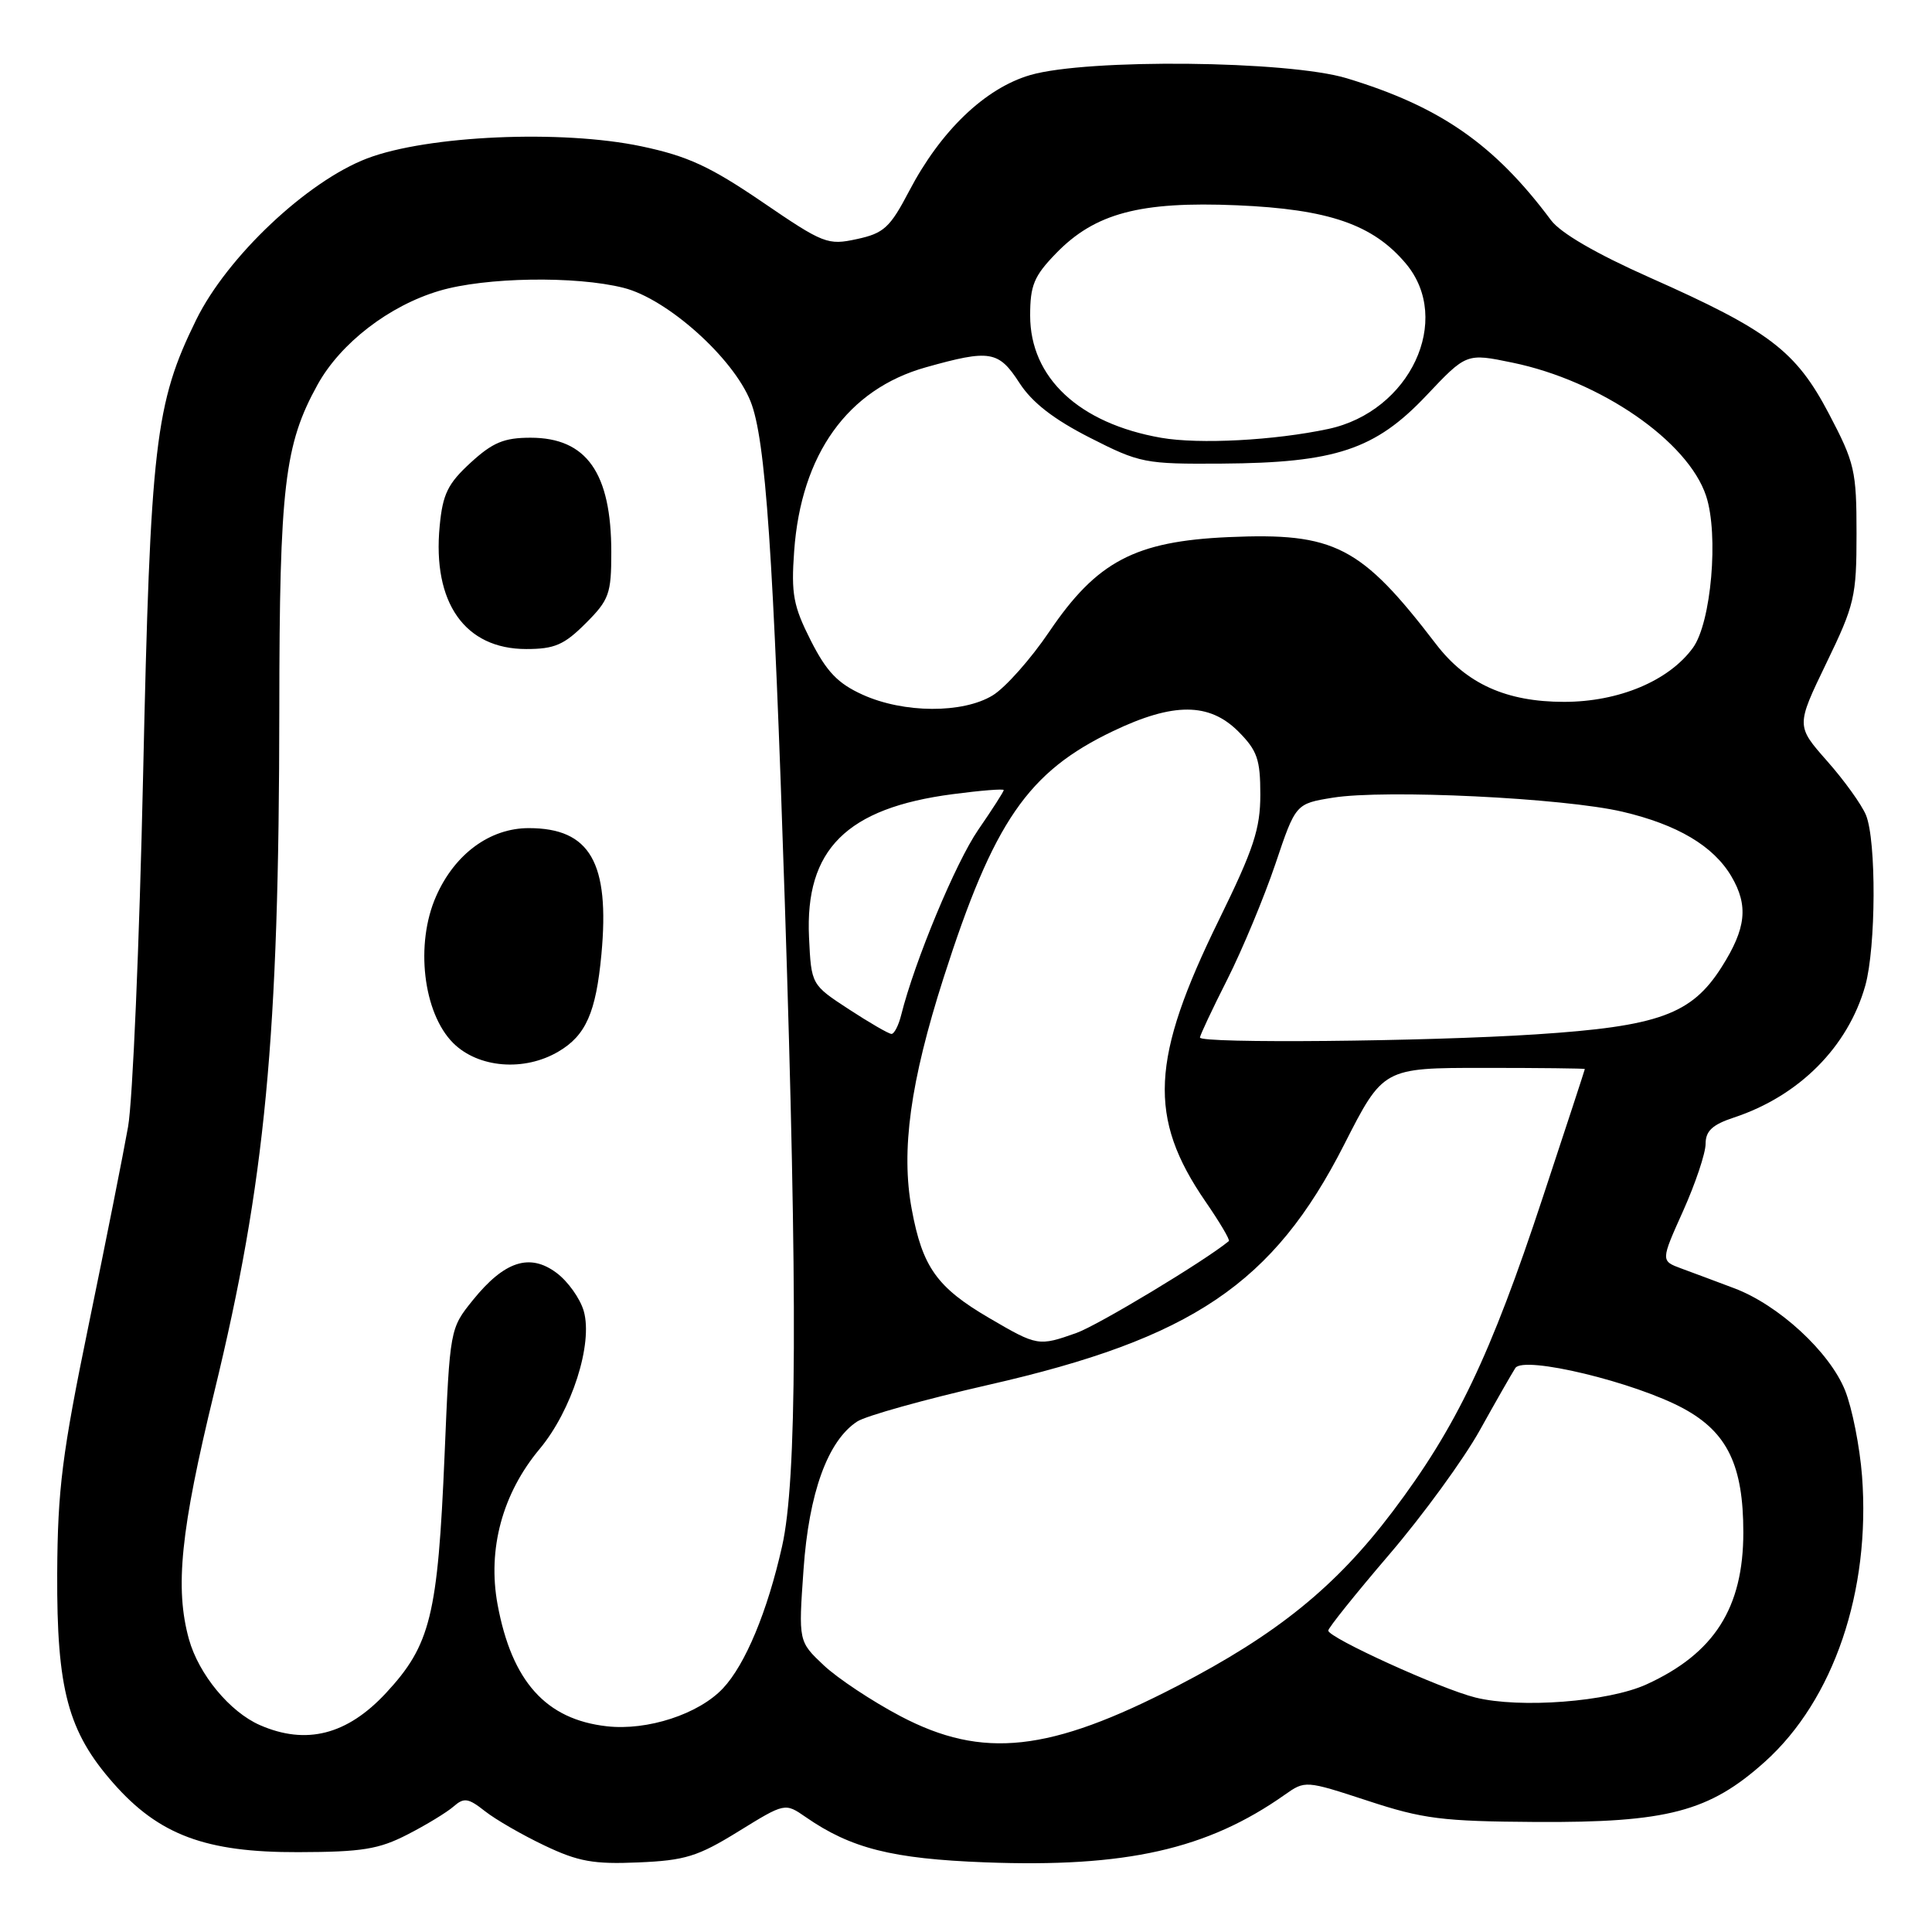 <?xml version="1.0" encoding="UTF-8" standalone="no"?>
<!DOCTYPE svg PUBLIC "-//W3C//DTD SVG 1.1//EN" "http://www.w3.org/Graphics/SVG/1.1/DTD/svg11.dtd" >
<svg xmlns="http://www.w3.org/2000/svg" xmlns:xlink="http://www.w3.org/1999/xlink" version="1.1" viewBox="0 0 256 256">
 <g >
 <path fill="currentColor"
d=" M 97.85 242.67 C 104.01 238.87 104.01 238.87 106.76 240.77 C 112.76 244.93 118.22 246.30 130.52 246.77 C 149.21 247.48 159.97 245.05 170.23 237.82 C 172.94 235.91 172.98 235.91 181.23 238.61 C 188.55 241.02 191.10 241.34 203.50 241.42 C 220.94 241.52 226.49 240.06 233.86 233.44 C 242.98 225.24 247.88 210.82 246.73 195.58 C 246.43 191.69 245.42 186.58 244.48 184.23 C 242.43 179.13 235.67 172.90 229.77 170.69 C 227.42 169.80 224.27 168.63 222.78 168.08 C 220.05 167.07 220.05 167.07 223.03 160.44 C 224.66 156.80 226.00 152.80 226.00 151.57 C 226.00 149.86 226.90 149.02 229.75 148.08 C 238.40 145.22 244.87 138.72 247.16 130.60 C 248.58 125.53 248.64 111.38 247.25 108.00 C 246.68 106.62 244.37 103.40 242.10 100.84 C 237.99 96.18 237.99 96.18 241.99 87.89 C 245.75 80.13 246.00 79.05 246.00 70.70 C 246.00 62.38 245.76 61.33 242.35 54.84 C 237.96 46.48 234.44 43.81 218.61 36.78 C 211.52 33.63 206.78 30.88 205.51 29.17 C 198.02 19.12 190.82 14.12 178.45 10.37 C 170.68 8.02 144.10 7.75 136.53 9.94 C 130.54 11.68 124.65 17.32 120.46 25.33 C 117.93 30.16 117.12 30.91 113.54 31.68 C 109.67 32.52 109.13 32.31 101.00 26.76 C 94.08 22.05 91.11 20.68 85.00 19.39 C 74.43 17.16 56.66 17.94 48.65 20.99 C 40.70 24.02 30.10 34.02 26.00 42.37 C 20.54 53.47 19.93 58.78 18.96 102.80 C 18.47 124.96 17.58 145.89 16.97 149.30 C 16.37 152.71 14.03 164.50 11.76 175.50 C 8.22 192.68 7.64 197.33 7.58 208.50 C 7.51 223.86 9.00 229.45 15.02 236.28 C 21.05 243.14 27.26 245.46 39.50 245.42 C 47.96 245.40 50.19 245.04 54.00 243.08 C 56.48 241.81 59.22 240.14 60.10 239.37 C 61.48 238.16 62.04 238.24 64.26 239.99 C 65.68 241.11 69.24 243.16 72.17 244.55 C 76.62 246.67 78.67 247.04 84.59 246.78 C 90.78 246.52 92.48 245.99 97.85 242.67 Z  M 119.33 227.41 C 115.57 225.43 110.99 222.39 109.15 220.66 C 105.80 217.50 105.80 217.50 106.47 208.00 C 107.18 197.80 109.68 190.91 113.58 188.36 C 114.72 187.61 122.53 185.43 130.94 183.51 C 157.97 177.36 168.73 170.09 178.10 151.68 C 183.28 141.50 183.28 141.50 196.64 141.50 C 203.99 141.50 210.00 141.57 210.00 141.65 C 210.00 141.73 207.50 149.38 204.43 158.65 C 197.49 179.68 192.98 189.10 184.52 200.30 C 177.01 210.24 169.21 216.56 156.00 223.40 C 139.07 232.17 130.22 233.13 119.33 227.41 Z  M 34.45 228.59 C 30.46 226.85 26.34 221.87 25.04 217.22 C 23.15 210.41 23.93 202.79 28.39 184.46 C 35.17 156.58 36.98 137.54 37.01 94.00 C 37.03 64.50 37.69 58.90 42.08 50.97 C 45.12 45.47 51.56 40.50 58.23 38.53 C 64.29 36.73 76.26 36.53 82.63 38.14 C 88.40 39.59 97.14 47.40 99.45 53.18 C 101.45 58.17 102.48 73.24 103.99 119.50 C 105.70 171.94 105.60 196.17 103.63 204.89 C 101.69 213.53 98.76 220.56 95.80 223.71 C 92.59 227.13 85.79 229.35 80.40 228.74 C 72.33 227.83 67.82 222.80 65.93 212.60 C 64.58 205.28 66.57 197.90 71.50 192.00 C 75.77 186.89 78.59 178.06 77.35 173.72 C 76.87 172.06 75.25 169.78 73.74 168.66 C 70.19 166.01 66.84 167.10 62.66 172.27 C 59.62 176.04 59.61 176.07 58.91 192.77 C 58.01 214.09 57.05 217.97 51.14 224.34 C 45.99 229.88 40.57 231.26 34.45 228.59 Z  M 74.01 139.33 C 77.63 137.20 78.97 134.16 79.69 126.46 C 80.82 114.30 78.19 109.73 70.06 109.73 C 64.92 109.73 60.26 113.15 57.79 118.75 C 54.99 125.06 56.06 134.21 60.04 138.20 C 63.37 141.52 69.47 142.02 74.01 139.33 Z  M 77.60 82.60 C 80.72 79.48 81.00 78.69 81.00 73.17 C 81.00 62.65 77.72 58.00 70.30 58.00 C 66.79 58.00 65.28 58.63 62.36 61.31 C 59.34 64.08 58.66 65.46 58.26 69.70 C 57.28 79.86 61.60 86.00 69.73 86.00 C 73.48 86.00 74.75 85.45 77.60 82.60 Z  M 195.50 224.93 C 190.93 223.80 176.00 217.00 176.00 216.06 C 176.00 215.71 179.64 211.17 184.10 205.96 C 188.55 200.76 193.95 193.35 196.09 189.50 C 198.23 185.65 200.35 181.95 200.79 181.27 C 201.89 179.59 216.66 183.15 223.10 186.65 C 228.89 189.80 231.00 194.19 231.00 203.05 C 231.00 213.05 227.15 219.09 218.17 223.19 C 213.11 225.50 201.41 226.40 195.50 224.93 Z  M 131.10 174.66 C 124.15 170.60 122.23 167.91 120.81 160.23 C 119.36 152.46 120.62 143.34 125.03 129.56 C 131.67 108.84 136.19 102.27 147.50 96.87 C 155.47 93.06 160.23 93.08 164.08 96.92 C 166.59 99.44 167.00 100.61 167.00 105.28 C 167.00 109.82 166.12 112.50 161.55 121.82 C 152.46 140.34 152.08 148.08 159.74 159.22 C 161.62 161.95 163.01 164.30 162.83 164.45 C 159.63 167.09 145.51 175.60 142.62 176.63 C 137.61 178.40 137.46 178.38 131.10 174.66 Z  M 159.00 137.48 C 159.00 137.19 160.64 133.70 162.65 129.73 C 164.65 125.75 167.50 118.90 168.99 114.50 C 171.68 106.50 171.68 106.50 176.59 105.70 C 183.48 104.58 207.22 105.73 215.00 107.56 C 222.28 109.27 227.03 112.09 229.41 116.11 C 231.70 120.00 231.39 123.00 228.12 128.15 C 224.14 134.42 219.79 136.00 203.50 137.06 C 189.01 138.01 159.00 138.29 159.00 137.48 Z  M 112.49 133.74 C 107.50 130.48 107.50 130.48 107.20 124.21 C 106.65 112.57 112.16 107.07 126.25 105.23 C 129.96 104.74 133.00 104.50 133.00 104.69 C 133.00 104.89 131.48 107.26 129.61 109.97 C 126.63 114.31 121.20 127.35 119.41 134.50 C 119.07 135.87 118.49 137.00 118.13 137.00 C 117.77 137.00 115.23 135.53 112.49 133.74 Z  M 114.30 92.05 C 111.01 90.56 109.53 89.01 107.43 84.87 C 105.12 80.30 104.82 78.71 105.23 73.03 C 106.15 60.19 112.32 51.58 122.68 48.67 C 131.19 46.28 132.32 46.47 135.08 50.74 C 136.76 53.34 139.61 55.55 144.40 57.99 C 151.04 61.37 151.69 61.50 161.90 61.43 C 176.95 61.33 182.22 59.58 188.99 52.42 C 194.31 46.79 194.31 46.79 200.40 48.05 C 212.06 50.45 223.67 58.45 226.07 65.72 C 227.76 70.84 226.75 82.51 224.32 85.84 C 221.13 90.22 214.50 93.00 207.25 93.00 C 199.61 93.00 194.32 90.62 190.29 85.36 C 180.32 72.33 176.86 70.55 162.79 71.17 C 150.39 71.72 145.34 74.39 139.04 83.69 C 136.59 87.32 133.22 91.11 131.54 92.14 C 127.57 94.56 119.75 94.52 114.30 92.05 Z  M 153.86 58.01 C 142.99 56.11 136.50 50.06 136.50 41.81 C 136.50 37.81 137.01 36.58 139.92 33.58 C 145.08 28.25 151.07 26.66 163.88 27.20 C 176.07 27.72 181.92 29.74 186.28 34.92 C 192.54 42.37 186.84 54.53 176.00 56.84 C 168.87 58.36 158.91 58.89 153.86 58.01 Z "/>
</g>
</svg>